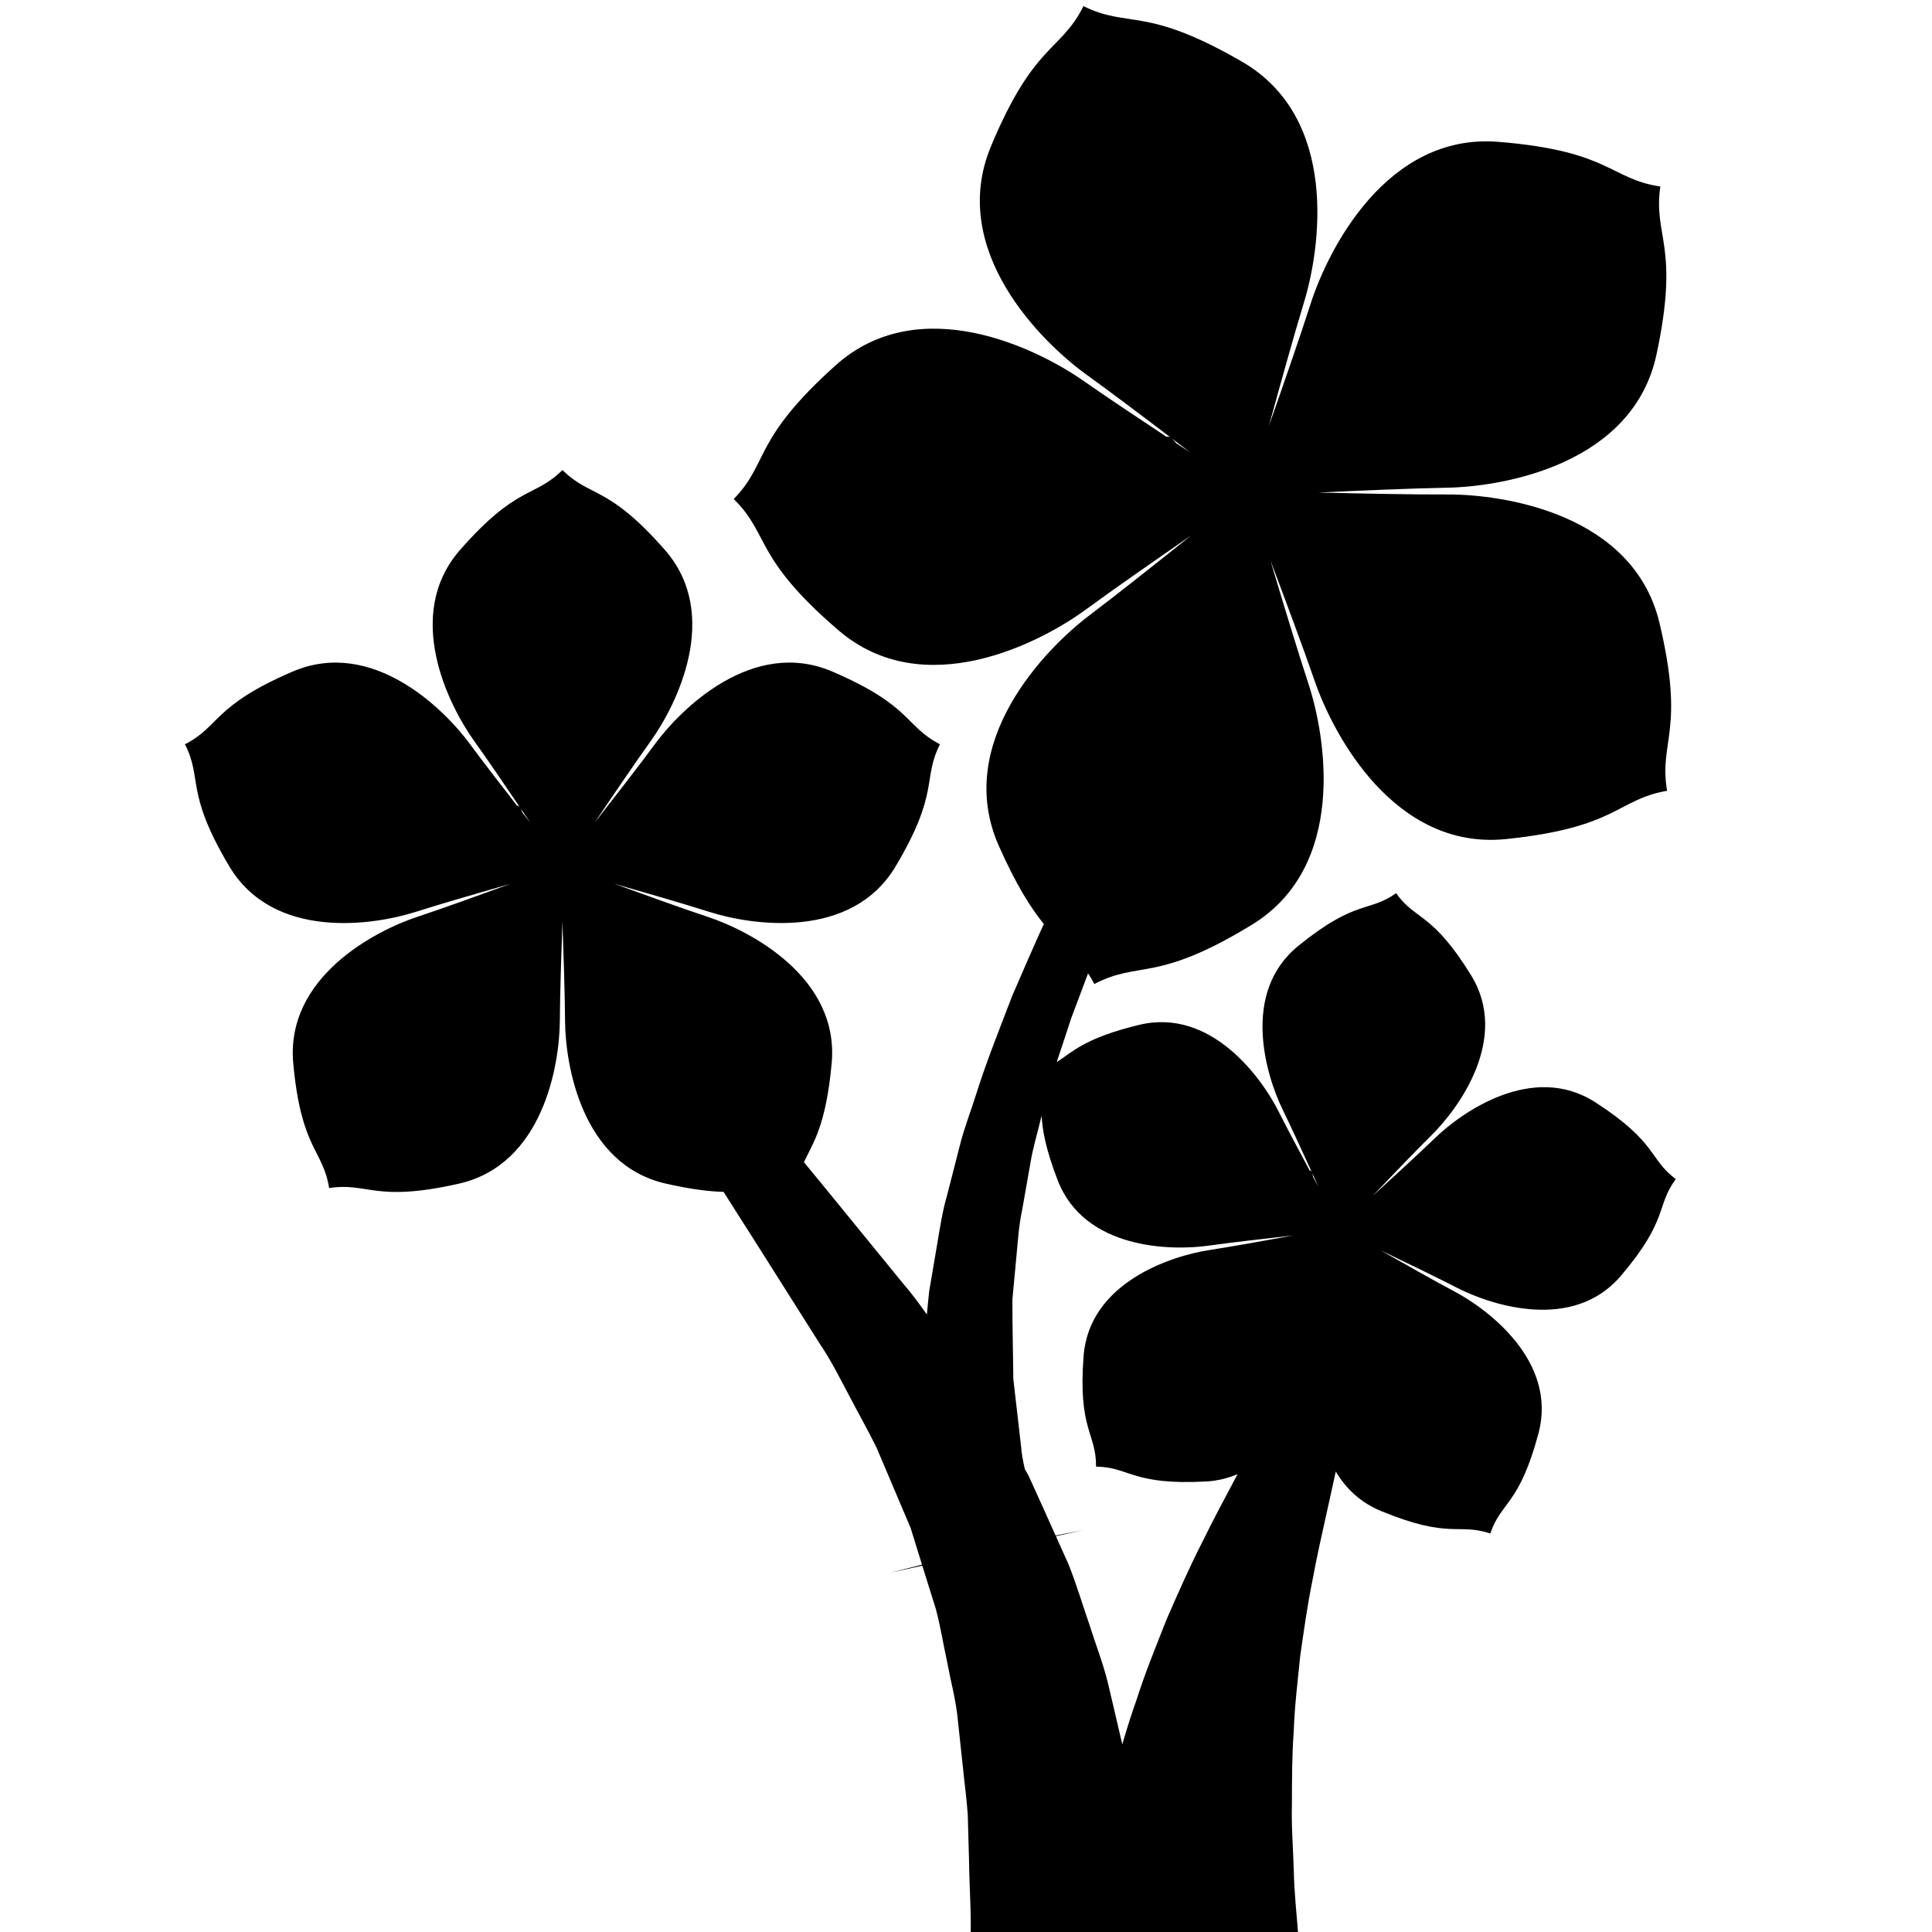 <?xml version="1.0" encoding="UTF-8" standalone="no"?>
<svg
   xmlns:dc="http://purl.org/dc/elements/1.1/"
   xmlns:cc="http://creativecommons.org/ns#"
   xmlns:rdf="http://www.w3.org/1999/02/22-rdf-syntax-ns#"
   xmlns:svg="http://www.w3.org/2000/svg"
   xmlns="http://www.w3.org/2000/svg"
   xmlns:sodipodi="http://sodipodi.sourceforge.net/DTD/sodipodi-0.dtd"
   xmlns:inkscape="http://www.inkscape.org/namespaces/inkscape"
   width="752pt"
   height="752pt"
   version="1.1"
   viewBox="0 0 752 752"
   id="svg4"
   sodipodi:docname="flowers.svg"
   inkscape:version="0.92.5 (2060ec1f9f, 2020-04-08)">
  <defs
     id="defs8" />
  <sodipodi:namedview
     pagecolor="#ffffff"
     bordercolor="#666666"
     borderopacity="1"
     objecttolerance="10"
     gridtolerance="10"
     guidetolerance="10"
     inkscape:pageopacity="0"
     inkscape:pageshadow="2"
     inkscape:window-width="1856"
     inkscape:window-height="1016"
     id="namedview6"
     showgrid="false"
     inkscape:zoom="0.23537234"
     inkscape:cx="501.33333"
     inkscape:cy="501.33333"
     inkscape:window-x="64"
     inkscape:window-y="27"
     inkscape:window-maximized="1"
     inkscape:current-layer="svg4" />
  <path
     d="m 620.975,429.073 c -24.298,-15.722 -51.965,3.779 -62.429,13.906 -6.312,6.1 -16.865,15.774 -24.275,22.526 6.906,-7.264 16.821,-17.605 23.061,-23.779 10.34,-10.245 30.449,-37.464 15.268,-62.114 -15.181,-24.648 -21.559,-21.237 -29.189,-31.95 -10.743,7.594 -15.642,2.27 -38.101,20.534 -22.453,18.256 -12.456,50.587 -6.064,63.674 3.098,6.356 7.572,16.059 11.358,24.371 -0.212,-0.432 -0.513,-0.666 -0.871,-0.71 -4.218,-7.843 -8.978,-16.806 -12.046,-22.884 -6.547,-13.006 -26.223,-40.548 -54.351,-33.722 -21.222,5.148 -25.711,10.457 -32.024,14.463 1.867,-5.675 3.815,-11.343 5.639,-17.055 2.212,-5.815 4.357,-11.658 6.561,-17.465 0.828,1.252 1.655,2.585 2.461,4.123 17.634,-9.183 23.88,-0.22 61.212,-22.987 37.34,-22.774 28.934,-73.209 22.035,-94.1 -4.167,-12.596 -10.421,-33.334 -14.749,-47.855 5.346,14.17 12.925,34.477 17.253,47.006 7.162,20.805 31.028,66.025 74.527,61.535 43.506,-4.504 43.052,-15.415 62.634,-18.784 -3.288,-19.604 7.162,-22.781 -2.951,-65.314 -10.12,-42.546 -60.693,-50.141 -82.683,-50.032 -13.262,0.073 -34.916,-0.388 -50.052,-0.754 15.129,-0.71 36.761,-1.64 50.017,-1.875 21.99,-0.381 72.38,-9.103 81.549,-51.854 9.161,-42.766 -1.355,-45.703 1.494,-65.38 C 626.595,69.657 626.807,58.731 583.221,55.209 539.626,51.686 516.779,97.432 510.092,118.384 c -4.042,12.632 -11.16,33.085 -16.184,47.374 4.006,-14.602 9.791,-35.465 13.672,-48.157 C 514.018,96.568 521.297,45.951 483.459,24.027 445.607,2.102 439.542,11.175 421.718,2.387 c -8.861,17.802 -19.186,14.221 -36.007,54.585 -16.821,40.357 19.619,76.24 37.486,89.078 8.67,6.239 21.566,15.957 32.55,24.32 -0.586,-0.425 -1.164,-0.513 -1.67,-0.33 -11.212,-7.411 -23.968,-15.935 -32.404,-21.836 -18.015,-12.618 -63.908,-35.188 -96.451,-5.976 -32.55,29.211 -25.762,37.766 -39.633,52.008 14.177,13.928 7.594,22.643 40.79,51.115 33.195,28.473 78.568,4.892 96.305,-8.121 10.692,-7.85 28.465,-20.204 40.928,-28.801 -11.827,9.461 -28.773,22.935 -39.354,30.91 -17.568,13.24 -53.209,49.906 -35.488,89.89 6.84,15.422 12.544,24.29 17.524,30.426 -4.196,9.168 -8.209,18.535 -12.281,27.901 -4.936,12.91 -10.106,25.711 -14.207,38.812 -2.058,6.532 -4.562,12.874 -6.188,19.435 -1.677,6.554 -3.339,13.028 -4.972,19.392 -1.838,6.327 -2.797,12.757 -3.859,19.032 -1.062,6.283 -2.116,12.442 -3.127,18.432 -0.344,3.068 -0.6,5.99 -0.893,8.993 -2.937,-4.152 -5.902,-8.194 -8.985,-11.731 -10.12,-12.405 -20.08,-24.613 -29.718,-36.418 -3.105,-3.779 -6.115,-7.448 -9.146,-11.146 3.537,-7.528 8.561,-14.126 10.794,-38.446 3.098,-33.621 -32.024,-51.665 -48.15,-57.009 -9.732,-3.23 -25.5,-8.912 -36.483,-12.918 11.248,3.215 27.344,7.872 37.113,10.985 16.184,5.148 55.2,11.204 72.453,-17.817 17.26,-29.02 10.289,-33.774 17.224,-47.46 -13.658,-6.994 -10.816,-14.932 -41.823,-28.267 -31.028,-13.335 -59.03,14.5 -69.099,28.171 -6.071,8.26 -16.338,21.471 -23.544,30.683 6.532,-9.703 15.928,-23.544 21.904,-31.87 9.901,-13.797 27.717,-49.034 5.441,-74.416 -22.269,-25.374 -28.942,-20.219 -39.815,-31.049 -10.875,10.831 -17.546,5.675 -39.815,31.049 -22.269,25.381 -4.46,60.62 5.441,74.416 4.804,6.701 11.841,17.004 17.817,25.828 -0.33,-0.461 -0.725,-0.666 -1.142,-0.659 -6.371,-8.194 -13.613,-17.575 -18.315,-23.968 -10.069,-13.679 -38.079,-41.515 -69.092,-28.179 -31.013,13.335 -28.171,21.274 -41.836,28.267 6.942,13.687 -0.037,18.439 17.224,47.46 17.26,29.02 56.271,22.965 72.453,17.817 9.754,-3.105 25.828,-7.762 37.068,-10.97 -10.985,4.006 -26.722,9.688 -36.44,12.91 -16.125,5.346 -51.247,23.383 -48.15,57.009 3.098,33.621 11.526,33.364 13.965,48.523 15.166,-2.373 17.524,5.727 50.456,-1.714 32.938,-7.44 39.23,-46.421 39.339,-63.41 0.059,-10.238 0.6,-26.956 1.011,-38.643 0.417,11.68 0.952,28.398 1.018,38.643 0.11,16.982 6.4,55.969 39.339,63.41 9.784,2.212 16.836,3.039 22.358,3.185 4.189,6.591 8.473,13.321 12.837,20.183 8.026,12.698 16.33,25.82 24.752,39.157 4.562,6.745 7.784,13.423 11.373,20.102 3.5,6.715 7.206,13.269 10.56,20.05 2.966,6.994 5.932,13.98 8.89,20.952 l 4.401,10.362 3.303,10.677 c 0.381,1.216 0.747,2.395 1.128,3.603 -0.527,0.139 -1.076,0.293 -1.662,0.447 -7.198,1.809 -10.86,2.731 -10.86,2.731 l 12.632,-2.775 c 1.772,5.675 3.544,11.343 5.295,16.923 1.838,6.994 2.966,14.141 4.467,20.995 1.267,6.942 3.09,13.533 3.874,20.329 0.725,6.803 1.45,13.452 2.138,19.934 0.637,6.481 1.531,12.669 1.926,18.805 0.168,6.203 0.337,12.2 0.498,17.949 0.154,11.541 1.011,21.859 0.535,31.364 -0.337,9.454 -0.637,17.692 -0.886,24.487 -0.476,13.496 -0.754,21.229 -0.754,21.229 h 134.693 c 0,0 -0.615,-4.906 -1.677,-13.496 -0.535,-4.313 -1.186,-9.557 -1.933,-15.554 -0.879,-6.064 -1.223,-12.713 -1.911,-20.11 -0.571,-7.352 -1.479,-15.452 -1.655,-23.792 -0.22,-8.356 -0.996,-17.407 -0.74,-26.473 0.029,-9.146 0.008,-18.681 0.718,-28.216 0.322,-9.659 1.516,-19.289 2.497,-29.101 1.391,-9.725 2.761,-19.531 4.723,-29.249 1.801,-9.754 3.984,-19.354 6.129,-29.007 1.011,-4.562 2.036,-9.125 3.01,-13.643 3.845,6.481 9.498,12.032 17.736,15.422 26.765,11.021 29.929,4.511 42.4,8.685 4.233,-12.456 11.321,-11.028 18.762,-39.003 7.44,-27.975 -19.654,-48.251 -32.515,-55.084 -7.748,-4.123 -20.234,-11.168 -28.942,-16.133 9.037,4.335 21.955,10.567 29.753,14.587 12.947,6.664 45.051,17.385 63.79,-4.672 18.754,-22.058 13.54,-27.072 21.362,-37.64 -10.545,-7.858 -6.994,-14.163 -31.306,-29.879 z M 463.223,176.064 c -1.743,-1.142 -3.566,-2.343 -5.478,-3.603 0,0 -0.029,-0.015 -0.029,-0.029 -0.3,-0.461 -1.077,-1.391 -1.911,-2.021 2.622,1.992 5.104,3.881 7.418,5.653 z M 206.428,320.239 c -0.996,-1.267 -2.036,-2.6 -3.127,-4.006 0,0 -0.008,-0.015 -0.008,-0.015 -0.11,-0.417 -0.447,-1.296 -0.908,-1.963 1.435,2.109 2.783,4.108 4.042,5.983 z m 306.737,141.686 c -0.659,-1.208 -1.34,-2.475 -2.058,-3.808 0,-0.008 -0.015,-0.037 -0.015,-0.037 -0.037,-0.373 -0.183,-1.157 -0.476,-1.787 0.901,1.985 1.758,3.874 2.548,5.631 z m -59.111,168.445 c -4.02,10.252 -8.282,20.579 -11.578,30.976 -2.116,5.902 -3.925,11.761 -5.646,17.597 -0.139,-0.622 -0.293,-1.223 -0.425,-1.845 -1.677,-7.162 -3.398,-14.522 -5.17,-22.058 -1.831,-7.499 -4.797,-15.049 -7.221,-22.746 -2.651,-7.66 -4.972,-15.525 -8.041,-23.257 -1.64,-3.669 -3.332,-7.404 -4.987,-11.109 l 10.531,-2.314 c 0,0 -3.61,0.703 -10.648,2.058 -1.758,-3.903 -3.486,-7.77 -5.265,-11.71 l -5.265,-11.614 -1.428,-2.504 c -0.674,-2.871 -1.267,-5.91 -1.516,-9.212 -0.886,-7.718 -1.889,-16.426 -2.98,-25.923 -0.059,-9.571 -0.41,-19.992 -0.344,-31.064 0.513,-5.522 1.047,-11.197 1.589,-16.989 0.535,-5.807 0.923,-11.783 2.204,-17.758 1.055,-6.012 2.138,-12.127 3.23,-18.315 1.011,-6.115 2.893,-12.164 4.343,-18.352 0.286,5.522 1.494,12.83 6.254,25.17 10.421,27.007 44.267,27.483 58.687,25.455 8.7,-1.223 22.965,-2.856 32.938,-3.969 -9.864,1.809 -23.998,4.357 -32.683,5.69 -14.39,2.212 -46.663,12.413 -48.866,41.273 -2.204,28.861 4.958,29.849 4.848,43.007 13.152,0.176 13.994,7.352 42.891,5.778 4.511,-0.249 8.531,-1.296 12.2,-2.841 -4.504,8.458 -9.366,17.48 -13.972,26.911 -4.855,9.491 -9.256,19.546 -13.679,29.665 z"
     id="path2"
     inkscape:connector-curvature="0"
     style="stroke-width:1.875" />
</svg>
